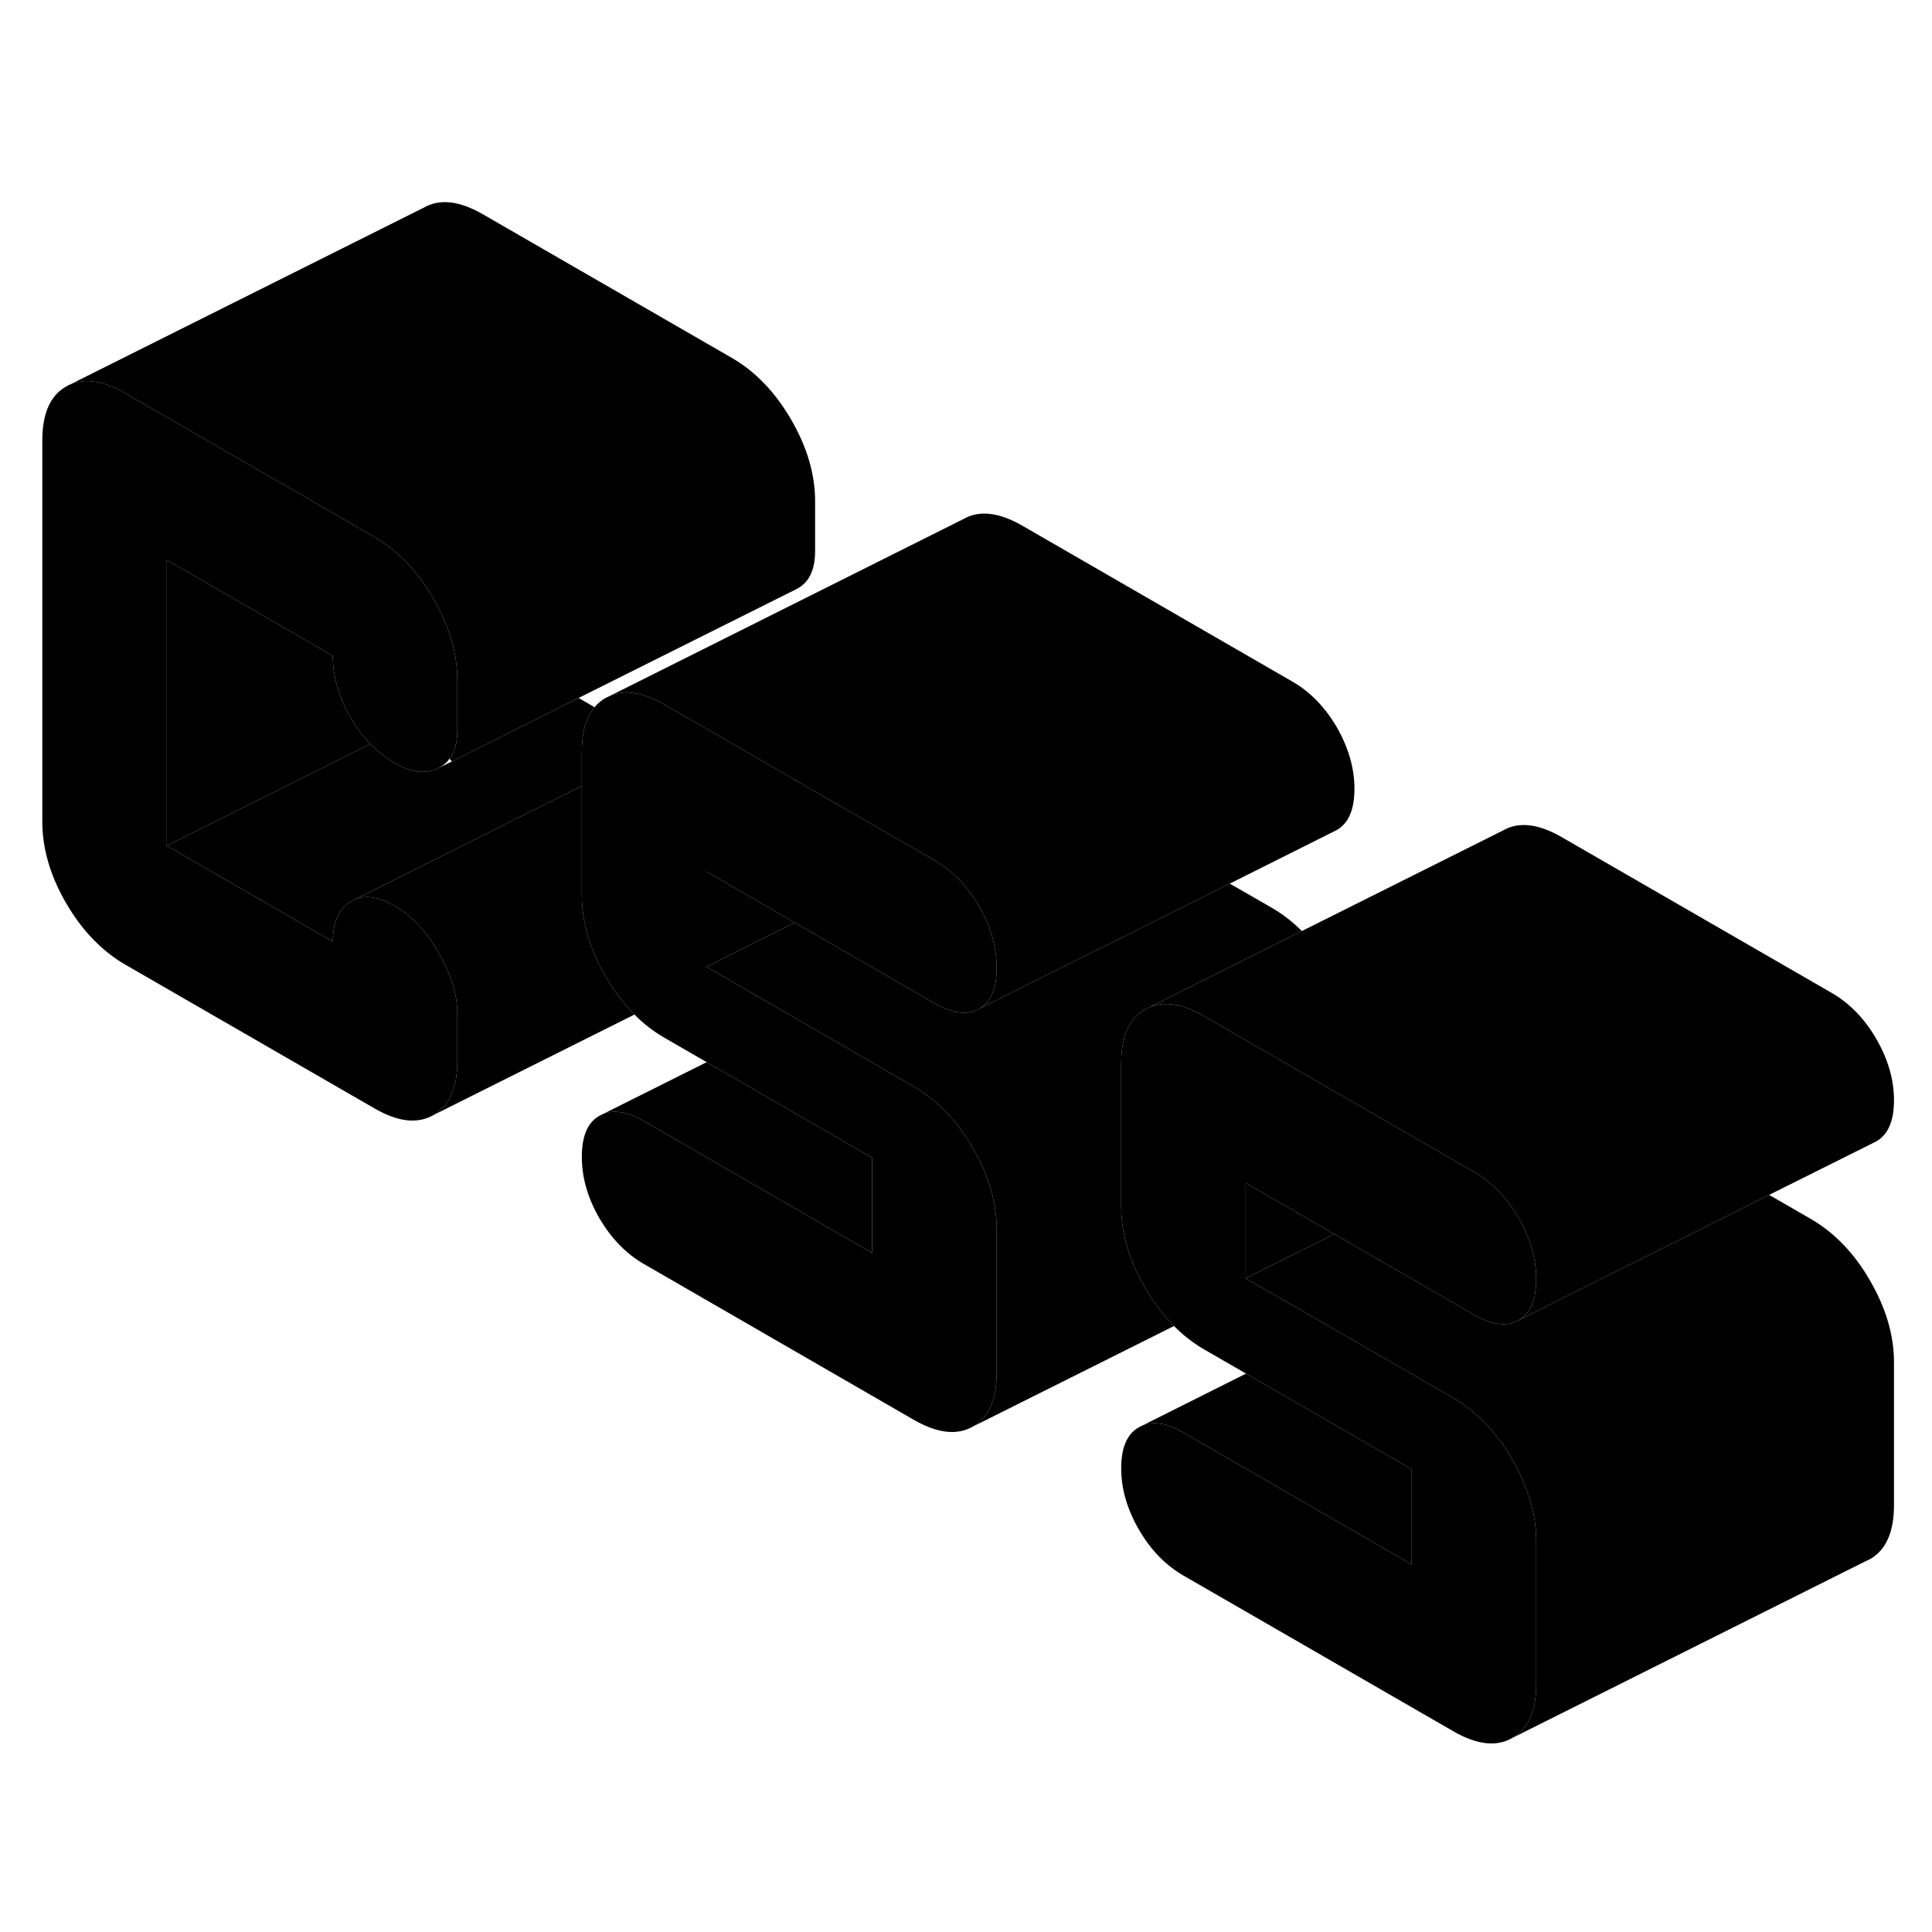 <svg width="48" height="48" viewBox="0 0 108 91" xmlns="http://www.w3.org/2000/svg" stroke-width="1px"
     stroke-linecap="round" stroke-linejoin="round">
    <path d="M33.235 31.035C32.755 31.605 32.525 32.435 32.525 33.535V35.435L29.575 36.905L19.895 41.755L19.585 41.905C18.935 42.325 18.605 43.065 18.605 44.135L9.325 38.775L20.705 33.085C21.125 33.515 21.585 33.875 22.085 34.165C23.015 34.705 23.825 34.795 24.515 34.435L25.265 34.065L32.345 30.515L33.235 31.035Z" class="pr-icon-iso-solid-stroke" stroke-linejoin="round"/>
    <path d="M74.585 60.485L72.585 61.485H72.575L69.635 62.955V57.625L74.585 60.485Z" class="pr-icon-iso-solid-stroke" stroke-linejoin="round"/>
    <path d="M105.875 53.005C105.875 54.165 105.545 54.925 104.885 55.305L104.665 55.415L98.895 58.295L93.955 60.775L89.015 63.235L84.885 65.305C85.545 64.925 85.875 64.165 85.875 63.005C85.875 62.445 85.795 61.885 85.635 61.325C85.475 60.745 85.225 60.155 84.885 59.575C84.235 58.445 83.395 57.585 82.395 57.005L81.995 56.775L75.715 53.155L68.755 49.135L67.315 48.305C66.135 47.625 65.115 47.445 64.285 47.795L68.135 45.865L84.015 37.925C84.895 37.415 86.005 37.545 87.315 38.305L102.395 47.005C103.395 47.585 104.235 48.445 104.885 49.575C105.545 50.715 105.875 51.855 105.875 53.005Z" class="pr-icon-iso-solid-stroke" stroke-linejoin="round"/>
    <path d="M105.875 67.645V75.635C105.875 77.145 105.425 78.155 104.535 78.655L104.265 78.785L84.535 88.655C85.425 88.155 85.875 87.145 85.875 85.635V77.645C85.875 76.145 85.425 74.615 84.535 73.085C83.655 71.555 82.545 70.405 81.235 69.645L74.595 65.815L70.255 63.315L69.635 62.955L72.575 61.485H72.585L74.585 60.485L75.005 60.725L79.545 63.345L82.395 64.995C82.575 65.095 82.745 65.185 82.915 65.255C83.685 65.595 84.355 65.605 84.885 65.305L89.015 63.235L93.955 60.775L98.895 58.295L101.235 59.645C102.545 60.405 103.655 61.555 104.535 63.085C105.425 64.615 105.875 66.145 105.875 67.645Z" class="pr-icon-iso-solid-stroke" stroke-linejoin="round"/>
    <path d="M84.535 73.085C85.425 74.615 85.875 76.145 85.875 77.645V85.635C85.875 87.145 85.425 88.155 84.535 88.655C83.655 89.165 82.545 89.035 81.235 88.275L66.155 79.575C65.155 78.995 64.315 78.135 63.665 77.005C63.005 75.865 62.675 74.725 62.675 73.575C62.675 72.425 63.005 71.655 63.665 71.285L63.865 71.185C64.485 70.925 65.255 71.065 66.155 71.585L78.915 78.955V73.635L69.655 68.285L67.315 66.935C66.705 66.585 66.145 66.145 65.625 65.625C65.025 65.025 64.485 64.315 64.015 63.495C63.125 61.965 62.675 60.445 62.675 58.935V50.945C62.675 49.845 62.915 49.015 63.395 48.445C63.565 48.235 63.775 48.065 64.015 47.925L64.285 47.795C65.115 47.445 66.135 47.625 67.315 48.305L68.755 49.135L75.715 53.155L81.995 56.775L82.395 57.005C83.395 57.585 84.235 58.445 84.885 59.575C85.225 60.155 85.475 60.745 85.635 61.325C85.795 61.885 85.875 62.445 85.875 63.005C85.875 64.165 85.545 64.925 84.885 65.305C84.355 65.605 83.685 65.595 82.915 65.255C82.745 65.185 82.575 65.095 82.395 64.995L79.545 63.345L75.005 60.725L74.585 60.485L69.635 57.625V62.955L70.255 63.315L74.595 65.815L81.235 69.645C82.545 70.405 83.655 71.555 84.535 73.085Z" class="pr-icon-iso-solid-stroke" stroke-linejoin="round"/>
    <path d="M78.915 73.635V78.955L66.155 71.585C65.255 71.065 64.485 70.925 63.865 71.185L69.655 68.285L78.915 73.635Z" class="pr-icon-iso-solid-stroke" stroke-linejoin="round"/>
    <path d="M44.425 43.075L42.425 44.075L39.485 45.545V40.215L44.425 43.075Z" class="pr-icon-iso-solid-stroke" stroke-linejoin="round"/>
    <path d="M62.675 50.945V58.935C62.675 60.445 63.125 61.965 64.015 63.495C64.485 64.315 65.025 65.025 65.625 65.625L54.385 71.245C55.275 70.745 55.715 69.735 55.715 68.225V60.235C55.715 58.735 55.275 57.205 54.385 55.675C53.495 54.145 52.395 52.995 51.075 52.235L44.445 48.405L40.095 45.895L39.485 45.545L42.425 44.075L44.425 43.075L44.845 43.315L49.385 45.935L52.235 47.585C52.415 47.685 52.585 47.775 52.755 47.845C53.535 48.185 54.195 48.195 54.735 47.895L58.865 45.825L63.805 43.365L68.745 40.895L71.075 42.235C71.685 42.585 72.255 43.025 72.775 43.545L68.135 45.865L64.285 47.795L64.015 47.925C63.775 48.065 63.565 48.235 63.395 48.445C62.915 49.015 62.675 49.845 62.675 50.945Z" class="pr-icon-iso-solid-stroke" stroke-linejoin="round"/>
    <path d="M48.755 56.225V61.545L36.005 54.175C35.095 53.655 34.335 53.515 33.705 53.775L39.505 50.875L48.755 56.225Z" class="pr-icon-iso-solid-stroke" stroke-linejoin="round"/>
    <path d="M75.715 35.595C75.715 36.755 75.385 37.515 74.735 37.895L74.535 37.995L68.745 40.895L63.805 43.365L58.865 45.825L54.735 47.895C55.385 47.515 55.715 46.755 55.715 45.595C55.715 45.035 55.635 44.465 55.475 43.905C55.315 43.325 55.065 42.745 54.735 42.165C54.075 41.035 53.245 40.175 52.235 39.595L51.845 39.365L44.815 35.315L39.305 32.125L39.225 32.085L37.165 30.895C35.975 30.215 34.965 30.035 34.125 30.385L53.855 20.515C54.745 20.005 55.845 20.135 57.165 20.895L72.235 29.595C73.245 30.175 74.075 31.035 74.735 32.165C75.385 33.305 75.715 34.445 75.715 35.595Z" class="pr-icon-iso-solid-stroke" stroke-linejoin="round"/>
    <path d="M54.385 55.675C55.275 57.205 55.715 58.735 55.715 60.235V68.225C55.715 69.735 55.275 70.745 54.385 71.245C53.495 71.755 52.395 71.625 51.075 70.865L36.005 62.165C34.995 61.585 34.165 60.725 33.505 59.595C32.845 58.455 32.525 57.315 32.525 56.165C32.525 55.015 32.845 54.245 33.505 53.875L33.705 53.775C34.335 53.515 35.095 53.655 36.005 54.175L48.755 61.545V56.225L39.505 50.875L37.165 49.525C36.555 49.175 35.985 48.735 35.465 48.215C34.865 47.615 34.335 46.905 33.855 46.085C32.965 44.555 32.525 43.035 32.525 41.525V33.535C32.525 32.435 32.755 31.605 33.235 31.035C33.405 30.825 33.615 30.655 33.855 30.515L34.125 30.385C34.965 30.035 35.975 30.215 37.165 30.895L39.225 32.085L39.305 32.125L44.815 35.315L51.845 39.365L52.235 39.595C53.245 40.175 54.075 41.035 54.735 42.165C55.065 42.745 55.315 43.325 55.475 43.905C55.635 44.465 55.715 45.035 55.715 45.595C55.715 46.755 55.385 47.515 54.735 47.895C54.195 48.195 53.535 48.185 52.755 47.845C52.585 47.775 52.415 47.685 52.235 47.585L49.385 45.935L44.845 43.315L44.425 43.075L39.485 40.215V45.545L40.095 45.895L44.445 48.405L51.075 52.235C52.395 52.995 53.495 54.145 54.385 55.675Z" class="pr-icon-iso-solid-stroke" stroke-linejoin="round"/>
    <path d="M25.565 50.815V48.155C25.565 47.085 25.215 45.955 24.515 44.755C23.825 43.555 23.015 42.685 22.084 42.155C21.224 41.655 20.494 41.525 19.895 41.755L29.575 36.905L32.525 35.435V41.525C32.525 43.035 32.965 44.555 33.855 46.085C34.334 46.905 34.865 47.615 35.465 48.215L24.225 53.835C25.115 53.325 25.565 52.325 25.565 50.815Z" class="pr-icon-iso-solid-stroke" stroke-linejoin="round"/>
    <path d="M20.705 33.085L9.325 38.775V22.805L18.605 28.165C18.605 29.315 18.935 30.465 19.585 31.595C19.915 32.155 20.285 32.655 20.705 33.085Z" class="pr-icon-iso-solid-stroke" stroke-linejoin="round"/>
    <path d="M9.325 22.805V38.775L18.605 44.135C18.605 43.065 18.935 42.325 19.585 41.905L19.895 41.755C20.495 41.525 21.225 41.655 22.085 42.155C23.015 42.685 23.825 43.555 24.515 44.755C25.215 45.955 25.565 47.085 25.565 48.155V50.815C25.565 52.325 25.115 53.325 24.225 53.835C23.335 54.345 22.235 54.215 20.925 53.455L7.005 45.425C5.695 44.665 4.585 43.515 3.695 41.985C2.805 40.455 2.365 38.925 2.365 37.425V16.125C2.365 14.615 2.805 13.615 3.695 13.105C4.585 12.595 5.695 12.725 7.005 13.485L20.925 21.515C21.435 21.815 21.915 22.165 22.365 22.585C23.065 23.225 23.685 24.025 24.225 24.955C25.115 26.485 25.565 28.015 25.565 29.515V32.315C25.565 32.995 25.425 33.525 25.125 33.915C24.975 34.135 24.765 34.305 24.515 34.435C23.825 34.795 23.015 34.705 22.085 34.165C21.585 33.875 21.125 33.515 20.705 33.085C20.285 32.655 19.915 32.155 19.585 31.595C18.935 30.465 18.605 29.315 18.605 28.165L9.325 22.805Z" class="pr-icon-iso-solid-stroke" stroke-linejoin="round"/>
    <path d="M45.565 19.515V22.315C45.565 23.375 45.215 24.085 44.515 24.435L32.345 30.515L25.265 34.065C25.265 34.065 25.165 33.965 25.125 33.915C25.425 33.525 25.565 32.995 25.565 32.315V29.515C25.565 28.015 25.115 26.485 24.225 24.955C23.685 24.025 23.065 23.225 22.365 22.585C21.915 22.165 21.435 21.815 20.925 21.515L7.005 13.485C5.695 12.725 4.585 12.595 3.695 13.105L23.695 3.105C24.585 2.595 25.695 2.725 27.005 3.485L40.925 11.515C42.235 12.275 43.335 13.425 44.225 14.955C45.115 16.485 45.565 18.015 45.565 19.515Z" class="pr-icon-iso-solid-stroke" stroke-linejoin="round"/>
</svg>